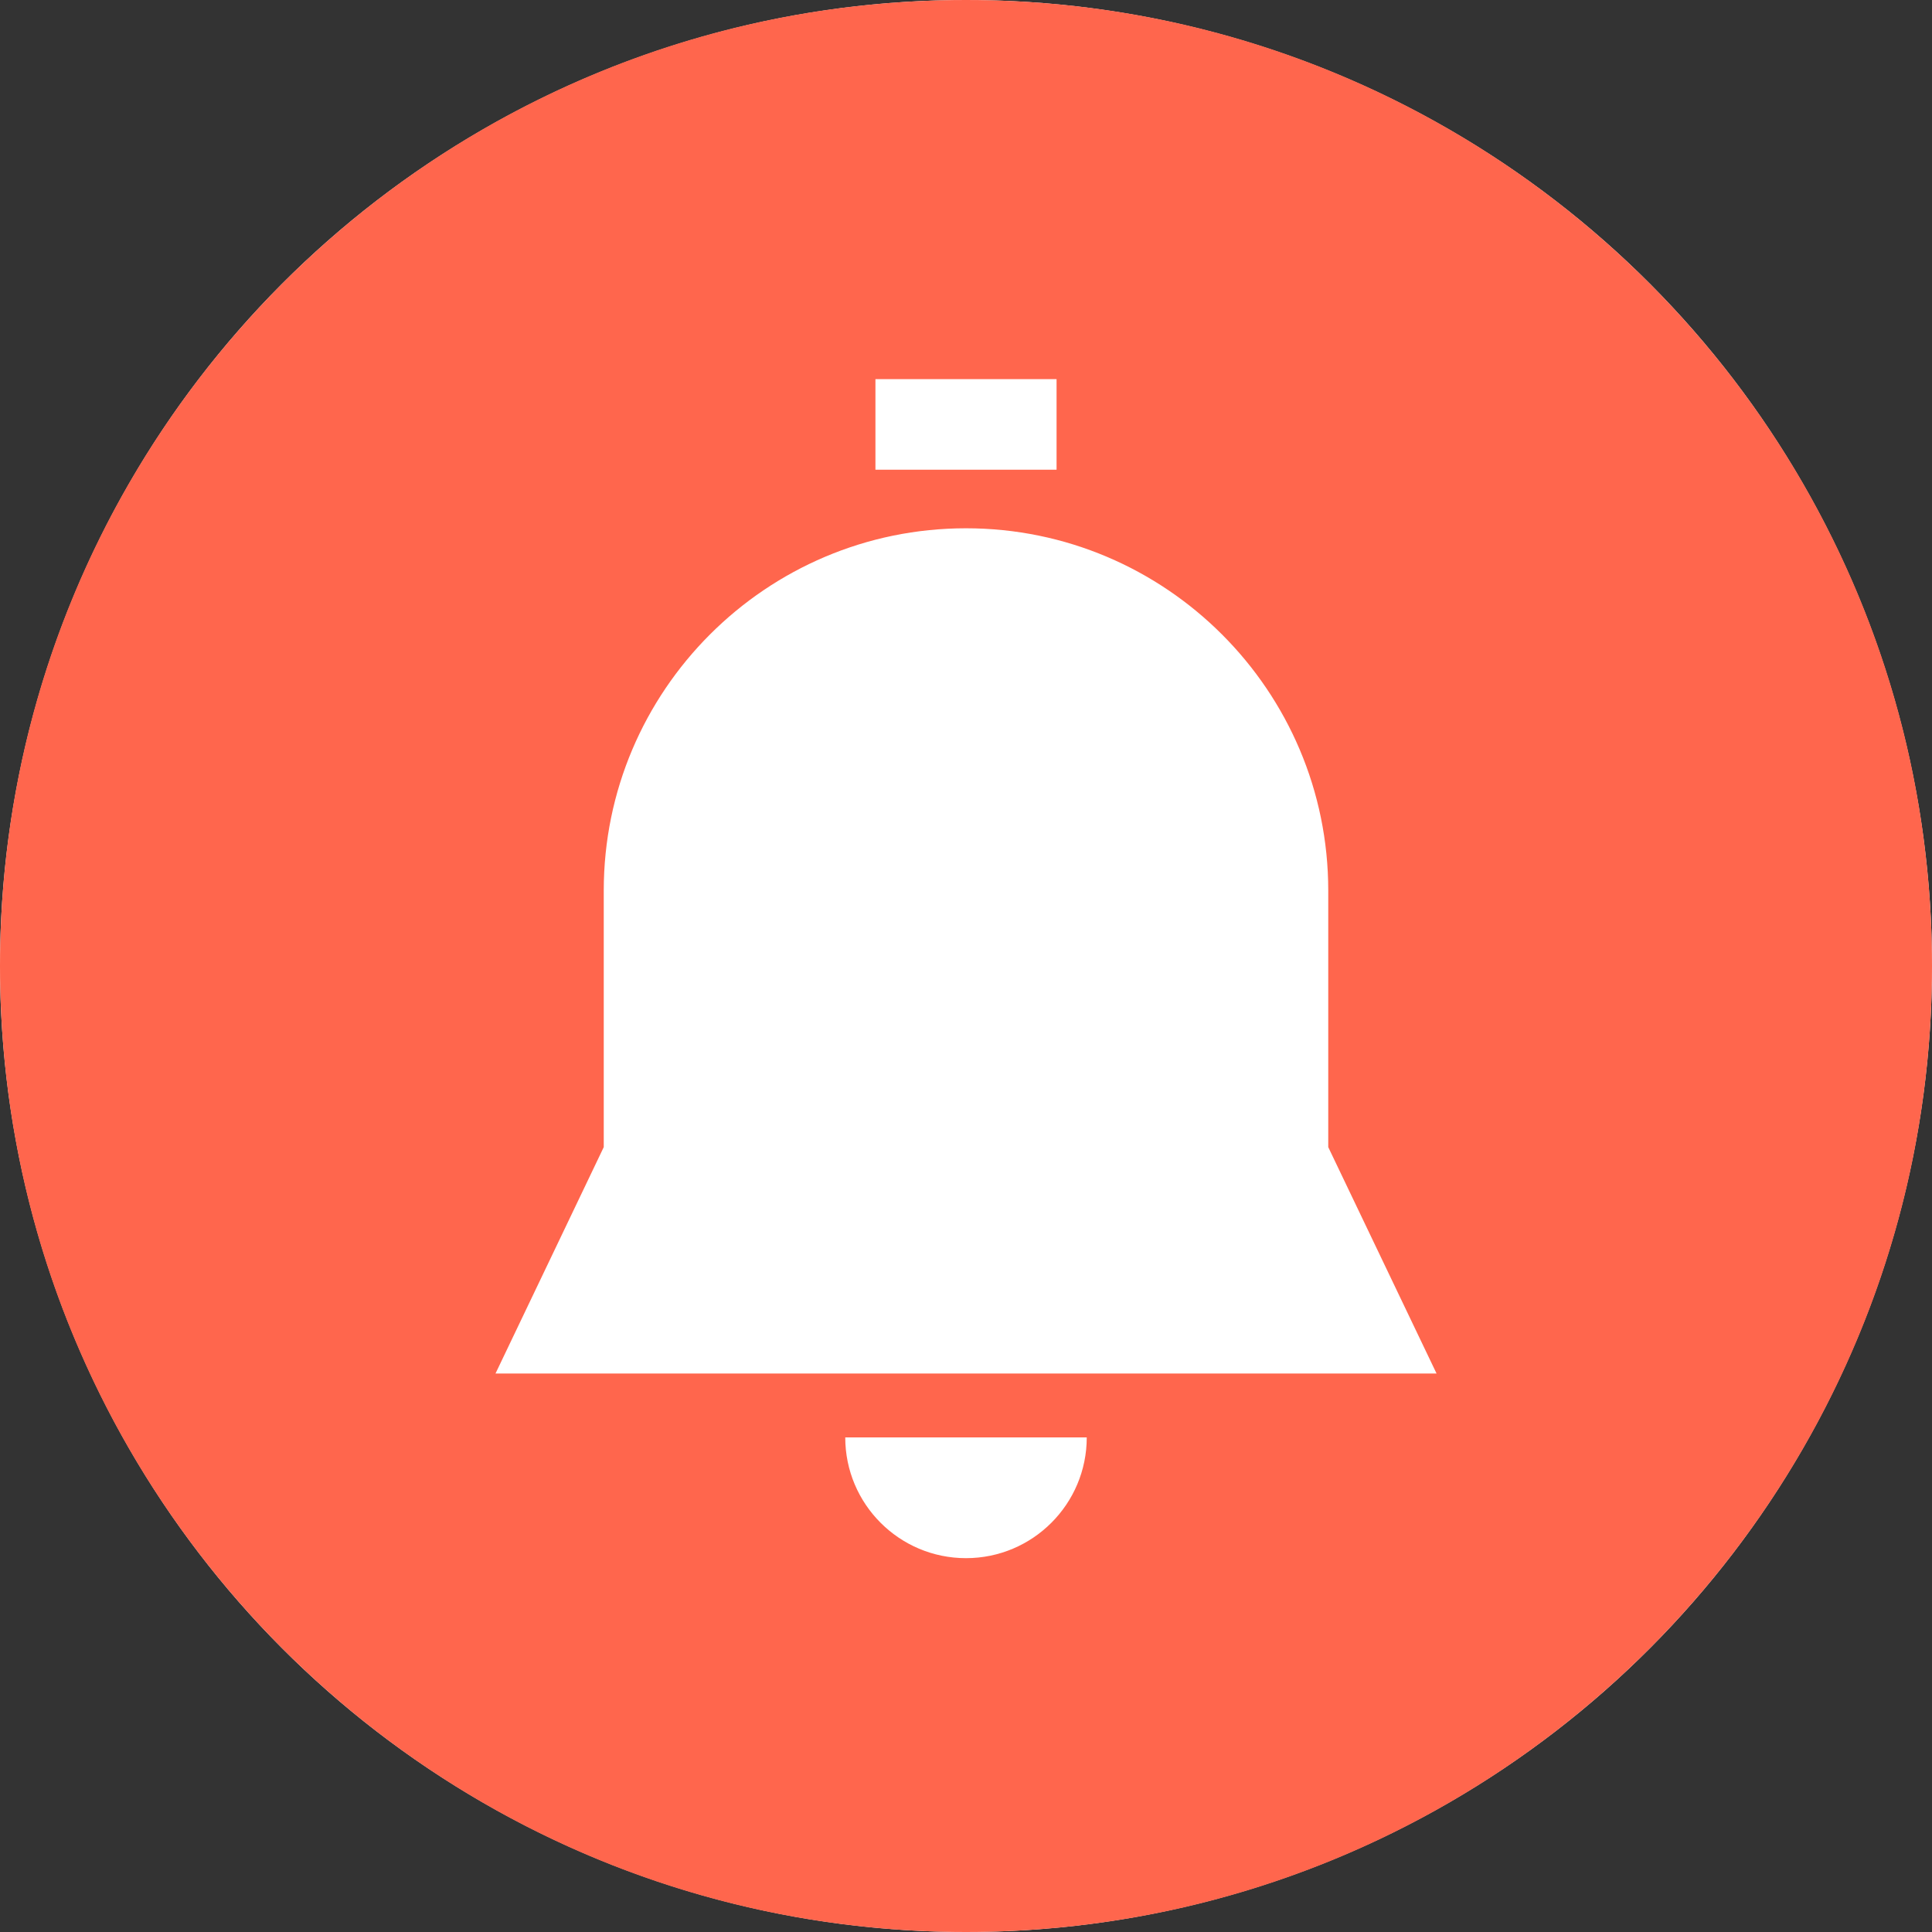 <svg xmlns="http://www.w3.org/2000/svg" width="32" height="32" viewBox="0 0 32 32">
    <rect x="0" y="0" width="32" height="32" fill="#333333" stroke="none"/>
    <g fill="none" fill-rule="evenodd">
        <circle cx="16" cy="16" r="16" fill="#FFF"/>
        <path fill="#FF664D" d="M8.207 22.75L10 19v-4.25c0-3.309 2.69-6 6-6 3.309 0 6 2.691 6 6V19l1.794 3.75H8.207zM16 25.808c-1.105 0-2-.896-2-2h4c0 1.104-.896 2-2 2zM14.5 7.78h3v-1.5h-3v1.5zM16 0C7.163 0 0 7.163 0 16c0 8.836 7.163 16 16 16s16-7.164 16-16c0-8.837-7.163-16-16-16z"/>
    </g>
</svg>
